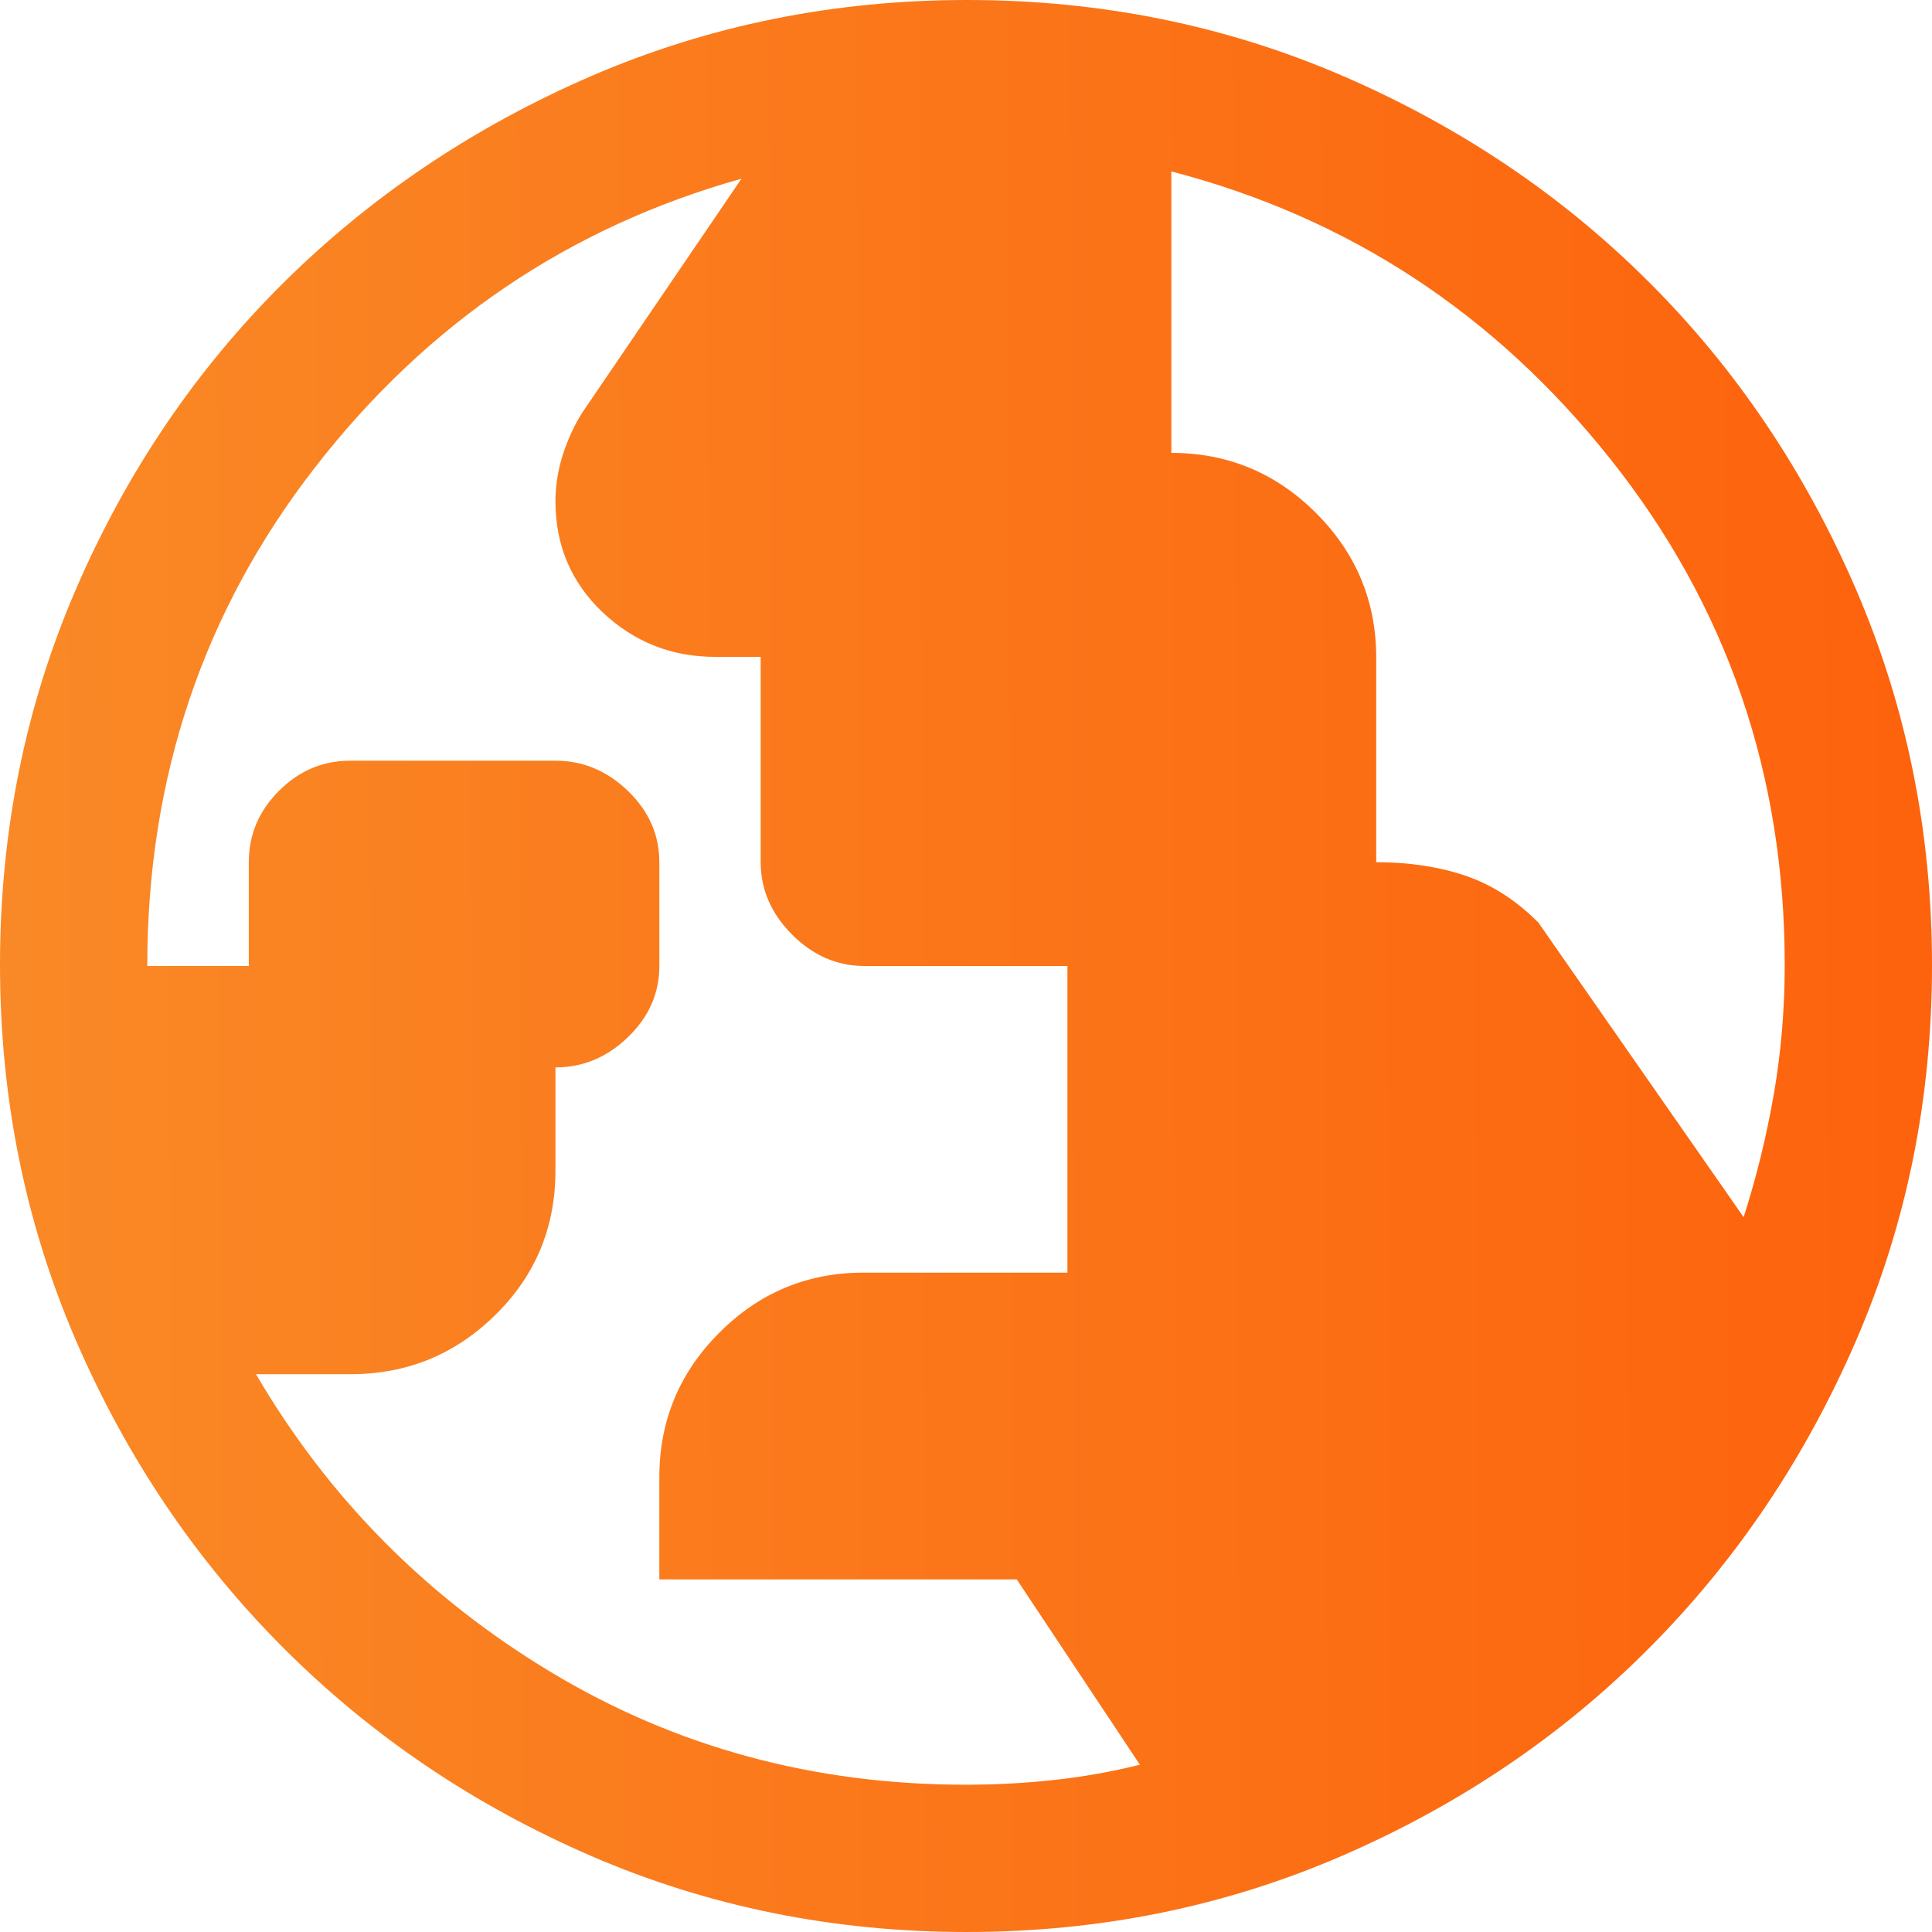 <svg width="22" height="22" viewBox="0 0 22 22" fill="none" xmlns="http://www.w3.org/2000/svg">
<path d="M10.998 20.323C11.348 20.323 11.688 20.304 12.018 20.267C12.348 20.231 12.668 20.173 12.98 20.095L11.578 17.985H7.508V16.821C7.508 16.181 7.735 15.632 8.19 15.177C8.645 14.72 9.192 14.492 9.831 14.492H12.155V11H9.845C9.533 11 9.258 10.881 9.02 10.643C8.782 10.404 8.662 10.129 8.662 9.818V7.48H8.145C7.647 7.48 7.219 7.31 6.861 6.971C6.504 6.632 6.325 6.211 6.325 5.707C6.325 5.532 6.353 5.358 6.407 5.184C6.463 5.01 6.536 4.849 6.628 4.702L8.443 2.035C6.481 2.585 4.863 3.68 3.589 5.32C2.315 6.959 1.677 8.853 1.677 11H2.833V9.818C2.833 9.506 2.947 9.235 3.176 9.006C3.405 8.777 3.676 8.662 3.987 8.662H6.325C6.637 8.662 6.912 8.777 7.15 9.006C7.388 9.235 7.508 9.506 7.508 9.818V11C7.508 11.312 7.388 11.582 7.15 11.811C6.912 12.04 6.637 12.155 6.325 12.155V13.33C6.325 13.977 6.097 14.525 5.64 14.974C5.183 15.423 4.635 15.648 3.993 15.648H2.915C3.74 17.059 4.861 18.191 6.279 19.044C7.697 19.896 9.27 20.323 10.998 20.323ZM19.855 13.86C20.002 13.402 20.116 12.935 20.199 12.459C20.281 11.983 20.323 11.493 20.323 10.989C20.323 8.815 19.663 6.896 18.343 5.234C17.024 3.571 15.355 2.477 13.338 1.952V5.157C13.979 5.157 14.528 5.385 14.985 5.841C15.442 6.298 15.671 6.846 15.671 7.487V9.818C16.04 9.818 16.376 9.868 16.679 9.969C16.981 10.07 17.261 10.248 17.517 10.505L19.855 13.86ZM11.007 22C9.491 22 8.065 21.711 6.731 21.134C5.397 20.556 4.23 19.768 3.231 18.769C2.232 17.77 1.444 16.602 0.866 15.267C0.289 13.931 0 12.505 0 10.986C0 9.468 0.289 8.041 0.866 6.706C1.444 5.37 2.232 4.207 3.231 3.217C4.23 2.228 5.398 1.444 6.733 0.866C8.069 0.289 9.495 0 11.014 0C12.532 0 13.959 0.289 15.294 0.866C16.63 1.444 17.793 2.228 18.782 3.217C19.773 4.207 20.556 5.372 21.134 6.71C21.711 8.048 22 9.476 22 10.993C22 12.509 21.711 13.935 21.134 15.269C20.556 16.603 19.773 17.768 18.782 18.764C17.793 19.759 16.628 20.548 15.29 21.129C13.952 21.71 12.524 22 11.007 22Z" fill="url(#paint0_linear_15_4)"/>
<defs>
<linearGradient id="paint0_linear_15_4" x1="22" y1="-66" x2="-2.036" y2="-65.926" gradientUnits="userSpaceOnUse">
<stop stop-color="#FD620C"/>
<stop offset="1" stop-color="#F98C28"/>
</linearGradient>
</defs>
</svg>
